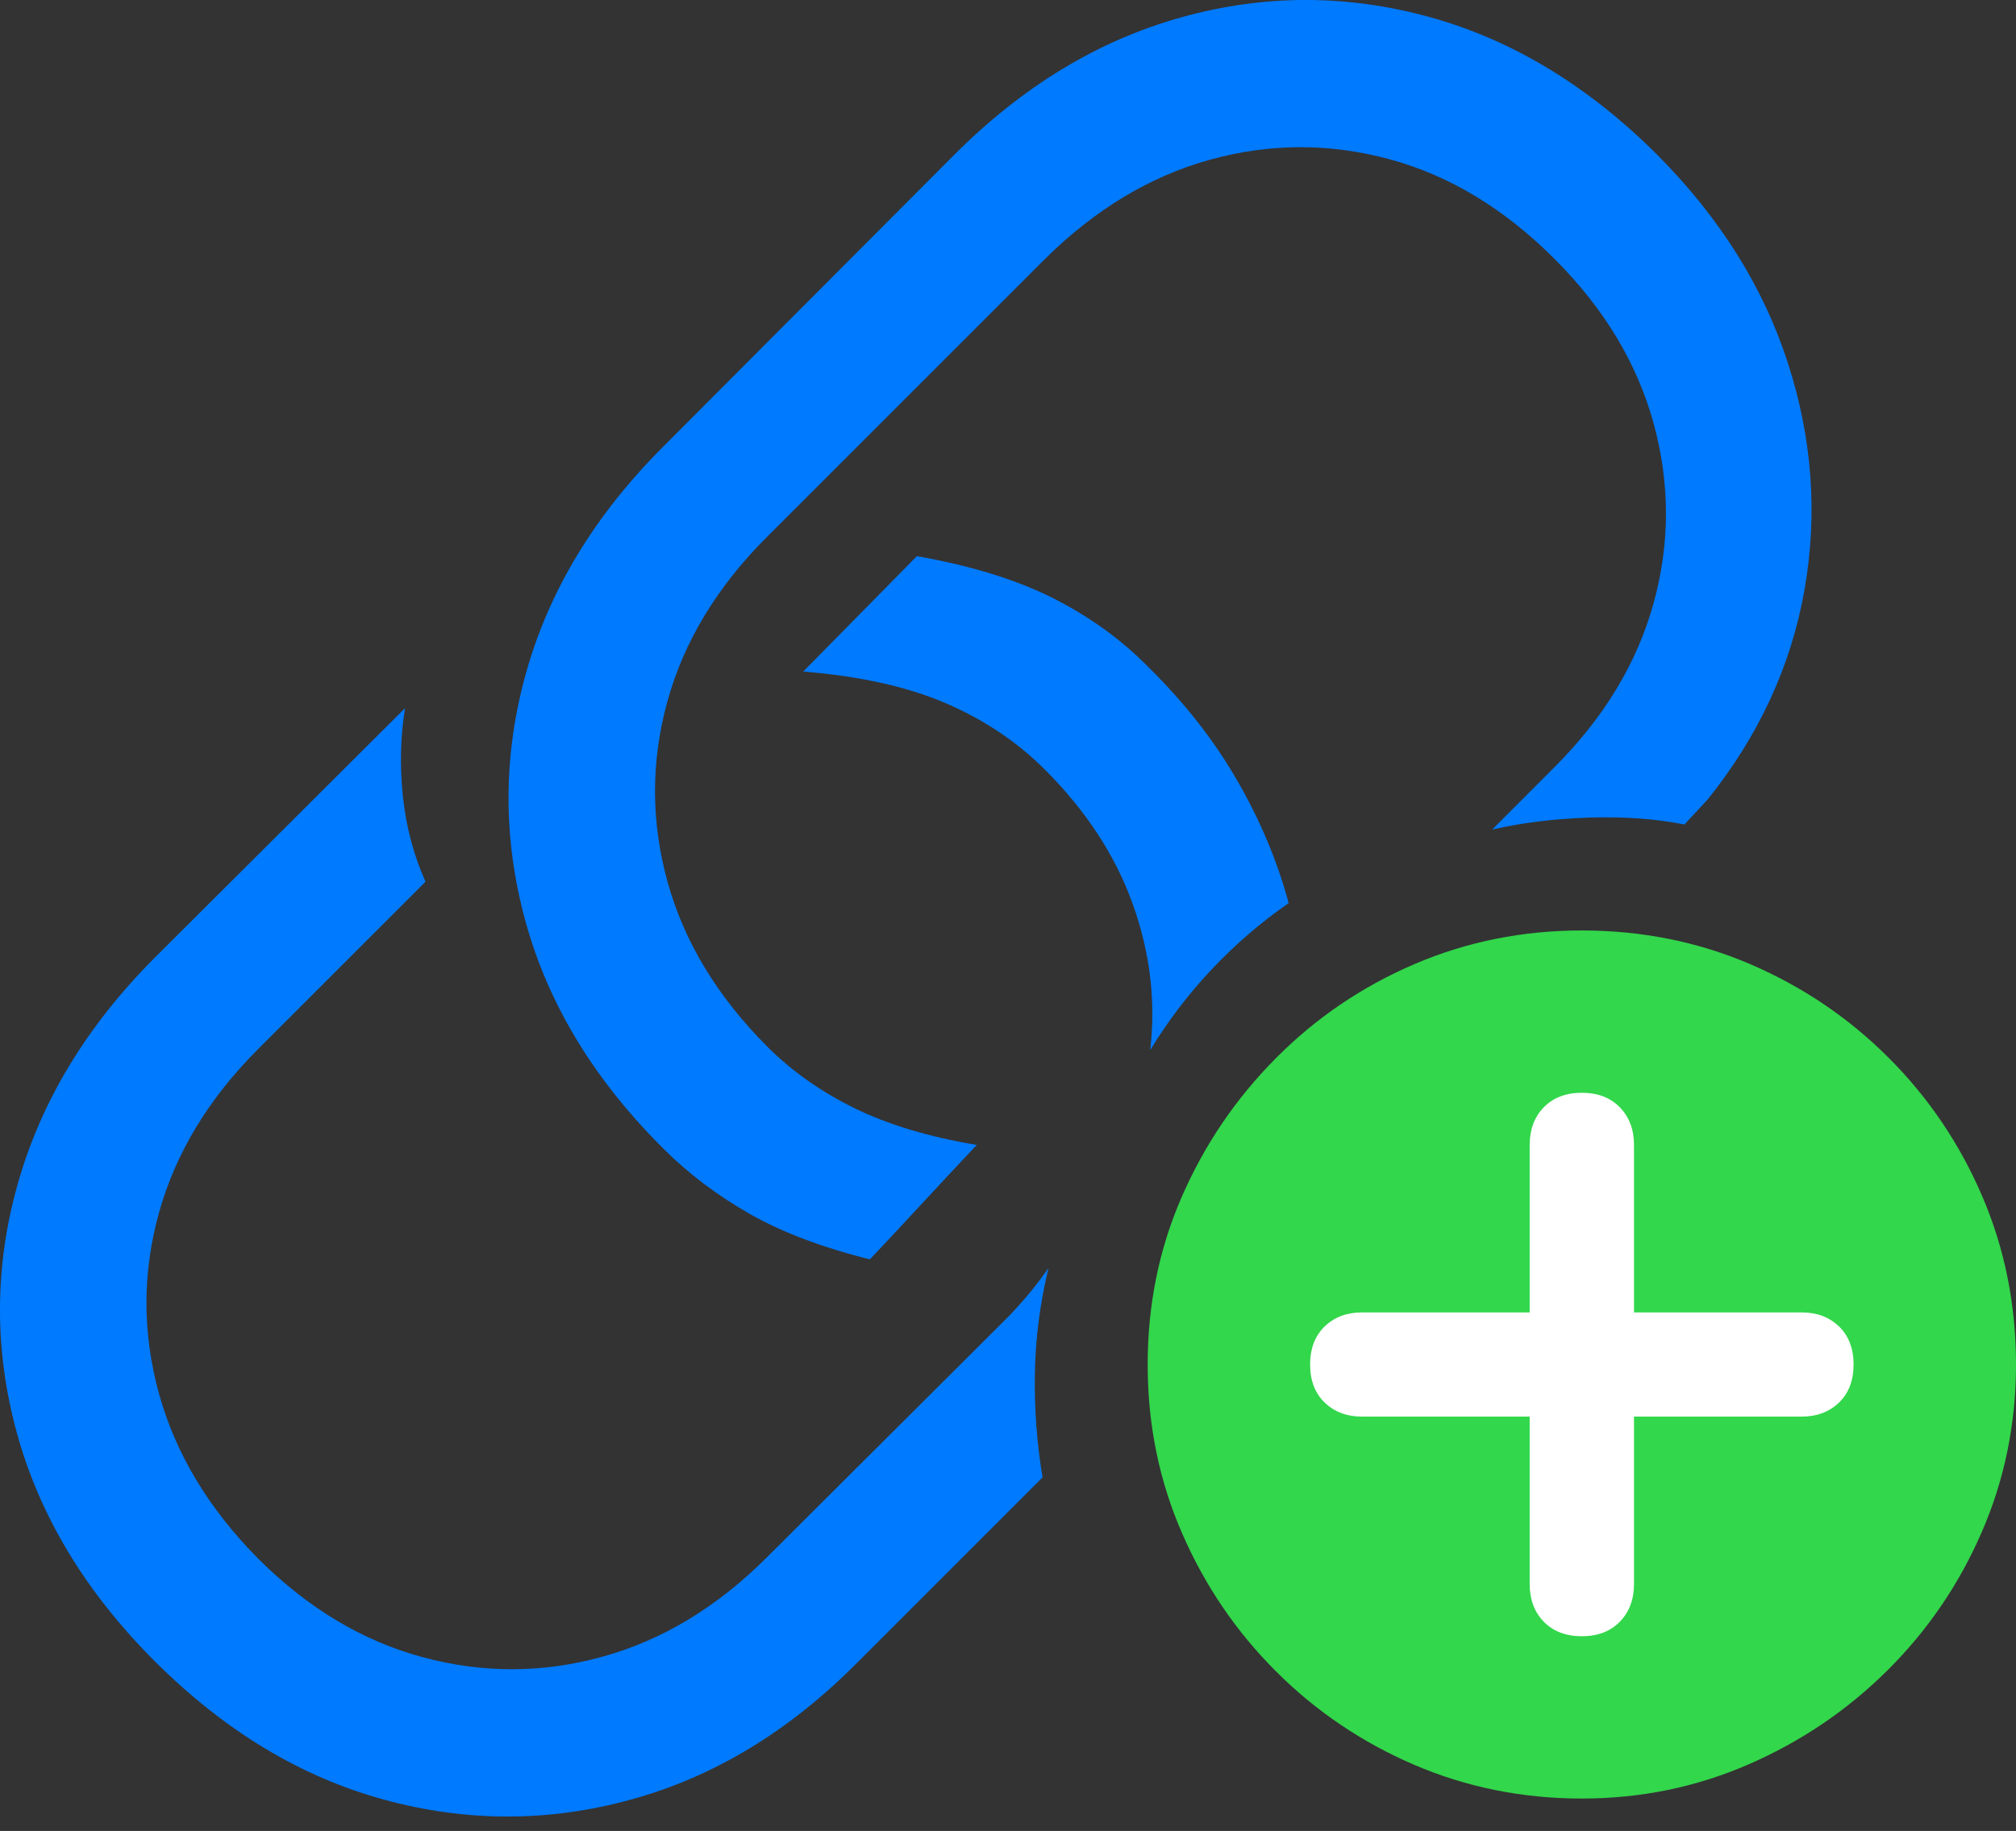 <?xml version="1.0" encoding="UTF-8"?>
<!--Generator: Apple Native CoreSVG 175.5-->
<!DOCTYPE svg
PUBLIC "-//W3C//DTD SVG 1.1//EN"
       "http://www.w3.org/Graphics/SVG/1.1/DTD/svg11.dtd">
<svg version="1.1" xmlns="http://www.w3.org/2000/svg" xmlns:xlink="http://www.w3.org/1999/xlink" width="23.036" height="20.925">
 <rect width="100%" height="100%" fill="#333333" stroke="none"/>
 <g>
  <rect height="20.925" opacity="0" width="23.036" x="0" y="0"/>
  <path d="M1.766 18.983Q2.958 20.175 4.379 20.565Q5.8 20.956 7.216 20.565Q8.632 20.175 9.794 19.003L11.913 16.884Q11.815 16.298 11.825 15.697Q11.835 15.096 11.981 14.491Q11.786 14.774 11.522 15.048L8.759 17.802Q7.909 18.651 6.884 18.934Q5.858 19.218 4.828 18.939Q3.798 18.661 2.948 17.811Q2.098 16.952 1.815 15.922Q1.532 14.891 1.815 13.866Q2.098 12.841 2.948 11.991L4.862 10.077Q4.657 9.618 4.603 9.095Q4.55 8.573 4.628 8.094L1.757 10.956Q0.594 12.128 0.199 13.544Q-0.197 14.96 0.194 16.381Q0.585 17.802 1.766 18.983ZM9.178 7.675Q10.145 7.753 10.805 8.036Q11.464 8.319 11.942 8.798Q12.645 9.501 12.943 10.331Q13.241 11.161 13.143 12.001Q13.446 11.503 13.846 11.078Q14.247 10.653 14.725 10.321Q14.53 9.598 14.134 8.915Q13.739 8.231 13.124 7.626Q12.665 7.157 12.04 6.84Q11.415 6.522 10.477 6.356ZM7.587 13.134Q8.007 13.553 8.563 13.871Q9.12 14.188 9.94 14.393Q10.253 14.061 10.555 13.734Q10.858 13.407 11.161 13.085Q10.341 12.948 9.764 12.665Q9.188 12.382 8.768 11.962Q7.909 11.102 7.626 10.072Q7.343 9.042 7.626 8.016Q7.909 6.991 8.759 6.141L11.942 2.958Q12.802 2.108 13.827 1.825Q14.852 1.542 15.878 1.82Q16.903 2.098 17.762 2.958Q18.612 3.807 18.895 4.838Q19.178 5.868 18.895 6.893Q18.612 7.919 17.762 8.768L17.05 9.481Q17.557 9.364 18.158 9.344Q18.759 9.325 19.247 9.423L19.511 9.139Q20.389 8.046 20.619 6.742Q20.848 5.438 20.428 4.144Q20.009 2.85 18.944 1.776Q17.753 0.585 16.332 0.194Q14.911-0.197 13.495 0.199Q12.079 0.594 10.907 1.766L7.577 5.106Q6.405 6.278 6.01 7.694Q5.614 9.11 6.005 10.531Q6.395 11.952 7.587 13.134Z" fill="#007aff"/>
  <path d="M18.075 20.555Q19.081 20.555 19.979 20.165Q20.878 19.774 21.566 19.091Q22.255 18.407 22.645 17.509Q23.036 16.61 23.036 15.595Q23.036 14.569 22.65 13.671Q22.264 12.772 21.581 12.089Q20.897 11.405 19.999 11.019Q19.1 10.634 18.075 10.634Q17.059 10.634 16.161 11.019Q15.262 11.405 14.579 12.094Q13.895 12.782 13.505 13.675Q13.114 14.569 13.114 15.595Q13.114 16.62 13.505 17.518Q13.895 18.417 14.579 19.1Q15.262 19.784 16.161 20.17Q17.059 20.555 18.075 20.555Z" fill="#32d74b"/>
  <path d="M18.075 18.7Q17.802 18.7 17.64 18.534Q17.479 18.368 17.479 18.104L17.479 16.19L15.565 16.19Q15.302 16.19 15.136 16.029Q14.97 15.868 14.97 15.595Q14.97 15.321 15.136 15.16Q15.302 14.999 15.565 14.999L17.479 14.999L17.479 13.085Q17.479 12.821 17.64 12.655Q17.802 12.489 18.075 12.489Q18.348 12.489 18.509 12.655Q18.671 12.821 18.671 13.085L18.671 14.999L20.585 14.999Q20.848 14.999 21.014 15.16Q21.18 15.321 21.18 15.595Q21.18 15.868 21.014 16.029Q20.848 16.19 20.585 16.19L18.671 16.19L18.671 18.104Q18.671 18.368 18.509 18.534Q18.348 18.7 18.075 18.7Z" fill="#ffffff"/>
 </g>
</svg>

